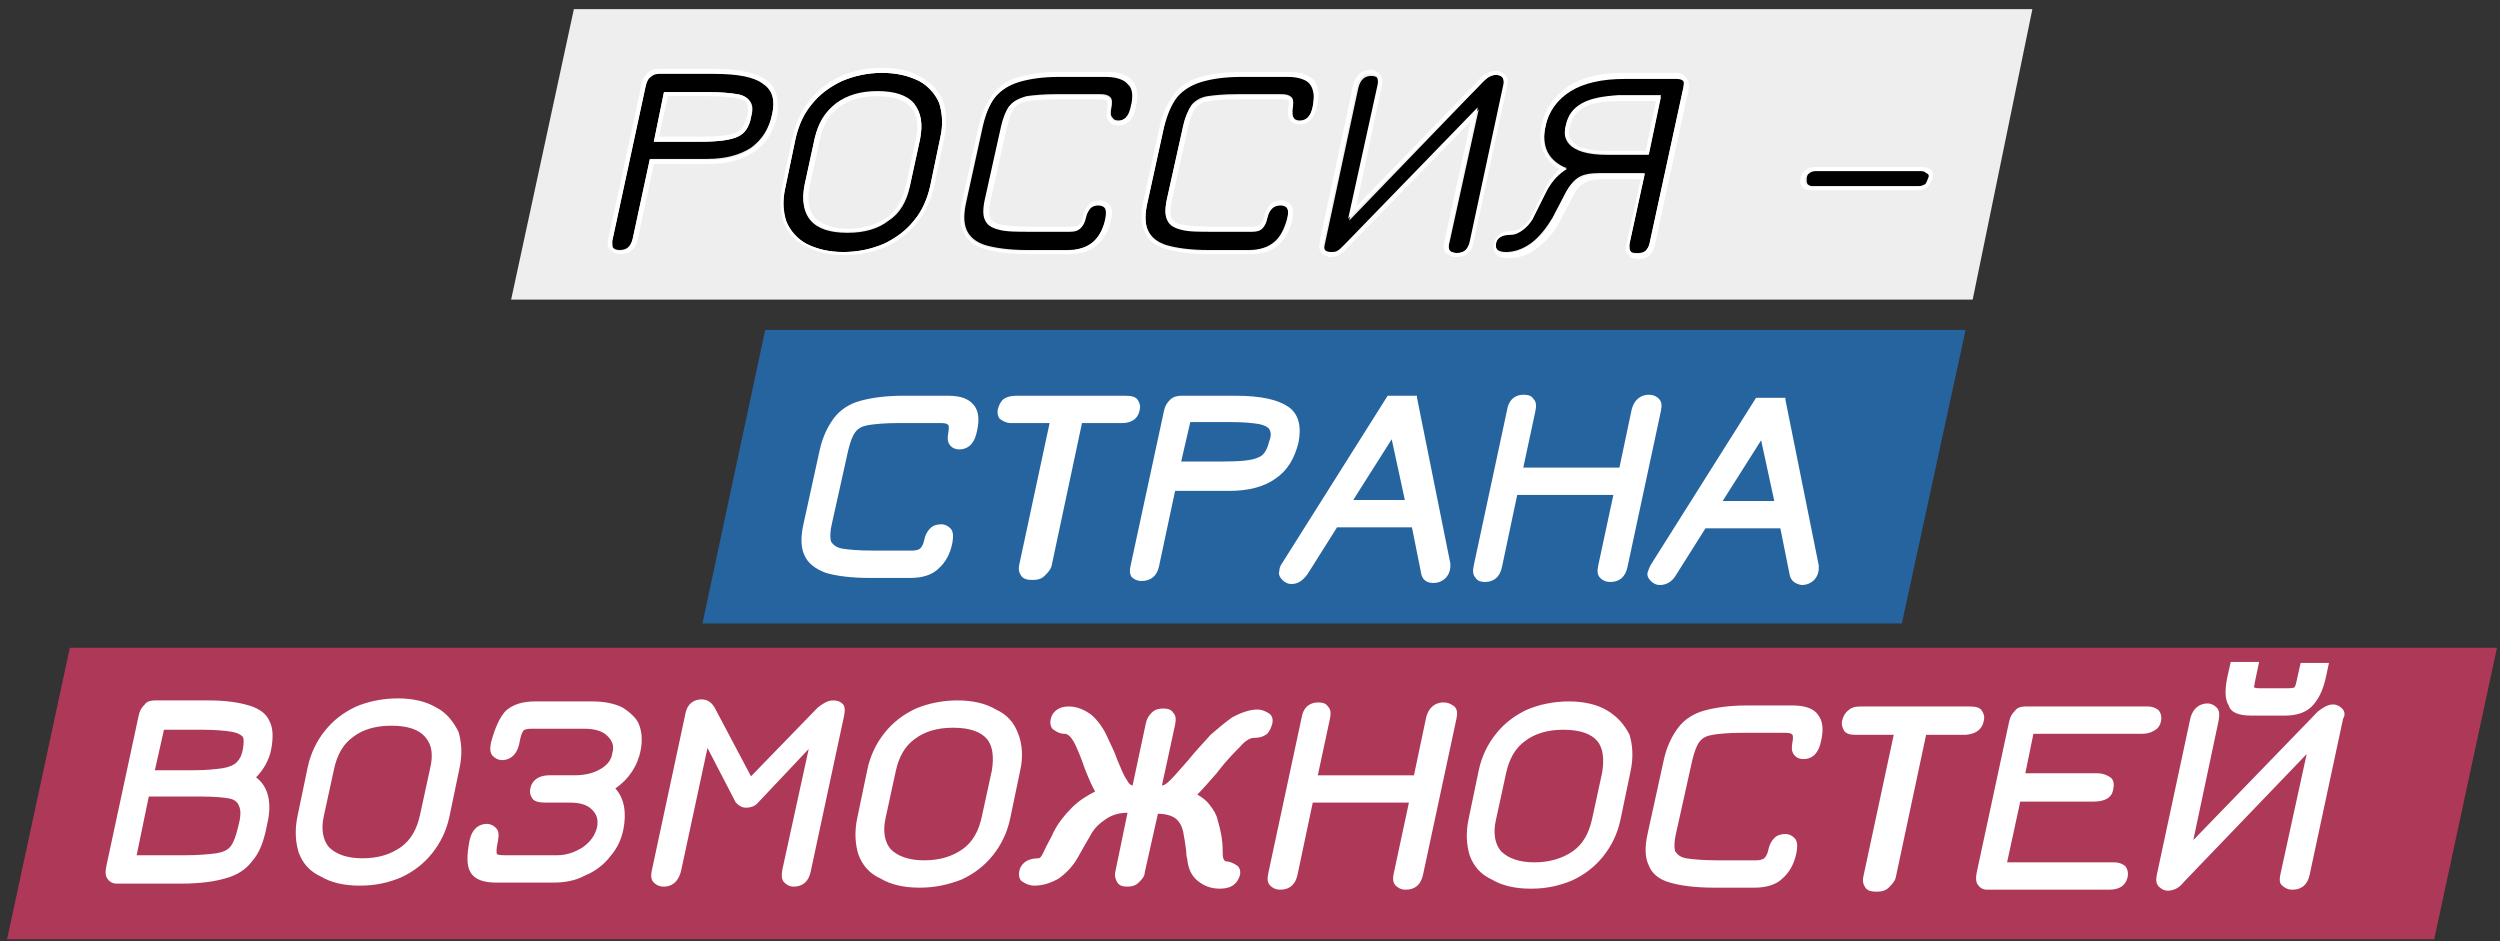 <svg xmlns="http://www.w3.org/2000/svg" width="247" height="93" fill="none"><rect width="100%" height="100%" fill="#333333" stroke="none"/><path fill="#EEE" d="M200.8.9H56.7l-6.2 28.7h144.4L200.8.9Z"/><path fill="#000" d="M70.5 7.2h-5.4c-.3 0-.5.1-.8.3-.2.2-.4.5-.5.9l-3.3 15.3c-.1.4-.1.6.1.8.1.1.3.2.6.2.7 0 1.1-.3 1.3-1.1l1.7-7.9h5.7c1.8 0 3.2-.4 4.3-1.1 1.1-.8 1.8-1.9 2.1-3.4.3-1.4 0-2.4-.8-3.1-1-.5-2.6-.9-5-.9Zm3.7 4.4c-.2 1-.7 1.6-1.3 1.9-.6.3-1.8.5-3.6.5h-4.7l1-4.9H70c1.3 0 2.2.1 2.8.2.7.1 1.1.4 1.3.7.3.4.3.9.1 1.6ZM90.8 8c-1-.5-2.2-.8-3.6-.8h-.1c-1.4 0-2.7.3-3.9.8-1.2.5-2.2 1.3-3 2.3-.8 1-1.3 2.1-1.6 3.4l-1 4.8c-.3 1.3-.2 2.4.1 3.4.4 1 1 1.7 2 2.2 1 .5 2.2.8 3.6.8 1.5 0 2.8-.3 4-.8 1.2-.5 2.2-1.3 3-2.3.8-1 1.3-2.1 1.6-3.4l1-4.8c.3-1.3.2-2.4-.1-3.4-.4-1-1-1.7-2-2.2Zm.1 5.8-1 4.6c-.3 1.5-1 2.7-2.1 3.4-1 .8-2.4 1.2-4 1.2h-.1c-1.7 0-2.9-.4-3.6-1.2-.7-.8-.9-2-.6-3.5l1-4.6c.3-1.5 1-2.7 2.1-3.4 1-.8 2.4-1.2 4-1.2h.1c1.7 0 2.9.4 3.6 1.2.7.8.9 2 .6 3.5ZM109.4 7.5h-4.7c-1.6 0-2.9.2-3.9.5s-1.8.8-2.4 1.5c-.6.7-1 1.7-1.3 3l-1.6 7.3c-.3 1.3-.3 2.2 0 2.9.3.7.9 1.2 1.8 1.5 1 .3 2.4.5 4.2.5h4c1.1 0 1.9-.3 2.5-.8.6-.5 1-1.3 1.3-2.4.1-.5.1-.9-.1-1.1-.1-.1-.3-.2-.6-.2s-.6.1-.8.3c-.2.2-.4.5-.5 1-.1.5-.3.8-.5 1-.2.2-.6.3-1 .3H102c-1.5 0-2.6-.1-3.2-.2-.7-.2-1.2-.5-1.4-1-.2-.4-.2-1.1 0-2l1.6-7.2c.2-.9.5-1.5.8-2 .3-.4.9-.7 1.6-.9.7-.1 1.7-.2 3-.2h4.3c.5 0 .8.1 1 .3.2.2.2.6.1 1.1-.1.4-.1.7.1.9.1.2.3.3.6.3.7 0 1.1-.4 1.3-1.4.2-1.1.2-1.9-.2-2.4-.5-.4-1.2-.6-2.2-.6ZM127.3 7.5h-4.7c-1.6 0-2.9.2-3.9.5s-1.8.8-2.4 1.5c-.6.7-1 1.7-1.3 3l-1.6 7.3c-.3 1.3-.3 2.2 0 2.9.3.7.9 1.2 1.8 1.5 1 .3 2.4.5 4.2.5h4c1.1 0 1.9-.3 2.5-.8.6-.5 1-1.3 1.3-2.4.1-.5.1-.9-.1-1.1-.1-.1-.3-.2-.6-.2s-.6.1-.8.3c-.2.2-.4.5-.5 1-.1.5-.3.8-.5 1-.2.2-.6.3-1 .3h-3.8c-1.5 0-2.6-.1-3.2-.2-.7-.2-1.2-.5-1.4-1-.2-.4-.2-1.1 0-2l1.6-7.2c.2-.9.5-1.5.8-2 .3-.4.9-.8 1.6-.9.7-.1 1.6-.2 3-.2h4.3c.5 0 .8.1 1 .3.2.2.2.6.1 1.1-.1.4-.1.7.1.9.1.2.3.3.6.3.7 0 1.1-.4 1.3-1.4.2-1.1.2-1.9-.2-2.4-.4-.3-1.1-.6-2.2-.6ZM148.4 7.6c-.1-.1-.3-.2-.6-.2-.4 0-.8.2-1.2.6l-13.3 13.8 2.9-13.2c.1-.4.1-.8-.1-.9-.1-.1-.3-.2-.6-.2-.7 0-1.1.4-1.3 1.2l-3.3 15.4c-.1.4-.1.7.1.8.1.1.3.2.6.2s.5 0 .6-.1c.2-.1.4-.3.7-.6l13.2-13.6-2.9 13.2c-.1.3-.1.6.1.8.1.1.3.2.7.2.7 0 1.1-.4 1.3-1.1l3.3-15.4c0-.4 0-.7-.2-.9ZM165.7 7.7h-5.2c-2.2 0-3.9.4-5.3 1.2-1.3.8-2.2 2-2.5 3.5-.4 2 .2 3.3 1.8 4.1l.3.1-.3.2c-.7.5-1.2 1.2-1.7 2l-1.4 2.8c-.2.4-.5.7-.9 1-.4.3-.8.5-1.2.5-.9 0-1.4.3-1.5.9-.1.3 0 .5.1.6.1.2.5.3.9.3.8 0 1.7-.3 2.5-.9.8-.6 1.5-1.5 2.1-2.5l1.3-2.5c.4-.7.8-1.2 1.3-1.5.5-.3 1.2-.4 2.1-.4H162.5L161 24c-.1.4-.1.6.1.8.1.2.4.2.7.2.7 0 1.1-.3 1.2-1.1l3.3-15.2c.1-.4.1-.8-.1-.9 0-.1-.2-.1-.5-.1Zm-2.8 7.6h-4.1c-2 0-3.2-.4-3.8-1.1-.4-.5-.5-1-.3-1.7.2-1 .8-1.8 1.6-2.2.8-.4 2-.7 3.6-.7h4.2l-1.2 5.7ZM190.5 17.1c-.1-.1-.3-.2-.5-.2h-10.6c-.3 0-.5.1-.6.2-.2.1-.3.3-.3.6 0 .2 0 .4.1.5.1.1.3.2.5.2h10.6c.3 0 .5-.1.7-.2.2-.1.3-.3.3-.6-.1-.2-.1-.4-.2-.5Z"/><path fill="#25649F" d="m75.6 32.6-6.2 29h118.5l6.3-29H75.6Z"/><path fill="#AE3857" d="M6.9 64 .7 92.8h239.8l6.2-28.8H6.9Z"/><path fill="#fff" d="M81.6 56.6c1 .3 2.5.5 4.3.5H90c1.1 0 2.1-.3 2.7-.9.7-.6 1.2-1.5 1.4-2.6.1-.6.1-1.1-.2-1.4-.2-.2-.5-.4-.9-.4s-.8.1-1.1.4c-.3.3-.5.7-.6 1.2-.1.5-.3.7-.4.8-.1.1-.4.2-.8.2h-3.8c-1.5 0-2.5-.1-3.1-.2-.6-.1-.9-.4-1.1-.7-.1-.4-.1-1 .1-1.8l1.6-7.2c.2-.8.4-1.4.7-1.8.3-.4.7-.6 1.3-.7.6-.1 1.6-.2 2.9-.2H93c.5 0 .6.1.7.2 0 0 .1.2 0 .7-.1.5-.1.9.1 1.2.2.3.5.5 1 .5.6 0 1.4-.3 1.7-1.7.3-1.2.2-2.1-.3-2.7-.5-.6-1.3-.9-2.5-.9h-4.5c-1.7 0-3.1.2-4.2.5s-2 .9-2.6 1.7c-.6.8-1.1 1.8-1.4 3.1l-1.6 7.3c-.3 1.3-.3 2.4.1 3.2.3.7 1 1.3 2.1 1.7ZM99.9 41.8h3.8l-3 14c-.1.5 0 .8.2 1.1.2.3.6.4 1.1.4.5 0 .9-.1 1.2-.4.3-.3.6-.6.7-1l3-14.1h3.9c1.3 0 1.7-.7 1.8-1.3.1-.4 0-.7-.2-1-.2-.3-.6-.4-1.2-.4h-10.8c-.5 0-.9.1-1.2.3-.3.2-.5.6-.6 1-.1.4 0 .8.2 1 .3.2.6.4 1.1.4ZM111.8 57c.2.2.5.4 1 .4.9 0 1.5-.5 1.7-1.4l1.6-7.5h5.4c1.8 0 3.4-.4 4.5-1.2 1.2-.8 1.9-2 2.3-3.6.3-1.6 0-2.8-1-3.5-1-.7-2.7-1.1-5.2-1.1h-5.4c-.4 0-.8.1-1.1.4-.3.3-.5.6-.6 1.1l-3.3 15.3c-.1.4-.1.8.1 1.1Zm5.8-15.3h4c1.3 0 2.2.1 2.8.2.5.1.9.3 1 .5.2.3.2.7 0 1.2-.2.8-.5 1.4-1.1 1.6-.6.3-1.8.4-3.7.4h-3.9l.9-3.9ZM126.4 56.4c-.1.3 0 .6.3.9.2.2.5.4.9.4.6 0 1.1-.3 1.6-1l2.9-4.6h7.4l.9 4.5c.1.7.6 1 1.2 1 .4 0 .7-.1 1-.3.3-.2.5-.5.6-.8.1-.3.1-.5.1-.8L140 39.3v-.2h-2.9l-10.4 16.5c-.2.3-.3.5-.3.8Zm11.1-13 1.3 6h-5.1l3.8-6ZM146.7 57.5c.9 0 1.5-.5 1.7-1.5l1.5-7.1h9.5l-1.5 7c-.1.5-.1.9.2 1.2.2.2.5.4 1 .4.9 0 1.5-.5 1.7-1.5l3.3-15.4c.1-.5.1-.9-.2-1.2-.2-.2-.5-.4-1-.4-.6 0-1.4.3-1.7 1.5l-1.2 5.7h-9.5l1.2-5.6c.1-.5.1-.9-.2-1.2-.2-.3-.5-.4-1-.4-.6 0-1.4.3-1.6 1.5l-3.3 15.4c-.1.5-.1.9.2 1.2.1.2.4.4.9.4ZM162.8 56.5c-.1.3 0 .6.3.9.2.2.5.4.9.4.6 0 1.2-.3 1.6-1l2.9-4.6h7.4l.9 4.5c.1.7.6 1 1.2 1.1.4 0 .7-.1 1-.3.3-.2.5-.5.6-.8.1-.3.1-.5.1-.8l-3.3-16.4v-.2h-2.9l-10.4 16.5c-.1.2-.2.4-.3.7Zm11.2-13 1.3 6h-5.1l3.8-6ZM24.6 69.7c-1-.3-2.3-.5-4-.5h-5.3c-.4 0-.8.1-1 .4-.3.3-.5.6-.6 1.1l-3.2 14.9c-.1.5-.1.9.1 1.2.2.3.5.5.9.5H18c1.7 0 3.2-.2 4.2-.5 1.2-.3 2.1-.9 2.7-1.7.7-.8 1.1-1.8 1.4-3.2l.1-.5c.5-2.1.1-3.7-1.1-4.6.7-.7 1.3-1.7 1.5-2.8.2-1.1.2-2.1-.2-2.8-.3-.7-1-1.2-2-1.5Zm-1 11.7-.1.4c-.2.8-.4 1.4-.7 1.8-.3.4-.8.6-1.4.7-.7.1-1.8.2-3.2.2h-4.7l1.2-5.8H20c1.3 0 2.2.1 2.7.2s.8.4.9.7c.2.4.2 1 0 1.8ZM24 74c-.1.6-.3 1-.6 1.3-.3.3-.8.5-1.4.6-.7.1-1.6.2-2.9.2h-3.8l.9-4h3.9c1.2 0 2.2.1 2.8.2.6.1.9.3 1.1.5.1.2.1.6 0 1.2ZM43.1 69.9c-1-.6-2.3-.9-3.8-.9s-2.9.3-4.1.8c-1.3.6-2.3 1.4-3.1 2.4-.8 1-1.4 2.2-1.7 3.6l-1 4.8c-.3 1.4-.2 2.6.1 3.6.4 1.1 1.1 1.9 2.2 2.4 1 .6 2.3.9 3.8.9h.1c1.5 0 2.8-.3 4-.8 1.3-.6 2.3-1.4 3.1-2.4.8-1 1.4-2.2 1.7-3.6l1-4.8c.3-1.4.2-2.6-.1-3.6-.5-1-1.2-1.9-2.2-2.4Zm-.6 6-1 4.6c-.3 1.4-.9 2.5-1.9 3.2-1 .7-2.2 1.1-3.8 1.1-1.5 0-2.6-.4-3.3-1.1-.6-.7-.8-1.8-.5-3.1l1-4.6c.3-1.4.9-2.5 1.9-3.2.9-.7 2.2-1.1 3.7-1.1h.1c1.6 0 2.7.4 3.3 1.1.7.8.8 1.8.5 3.1ZM61.5 69.9c-.8-.4-1.8-.6-3-.6h-5.6c-1.3 0-2.2.3-2.9.9-.6.6-1.1 1.7-1.5 3.2-.1.6-.1 1 .2 1.3.2.2.5.4.9.4.6 0 1.4-.3 1.7-1.6l.1-.5c.1-.5.3-.8.3-.8.1-.1.3-.2.8-.2h5.2c1 0 1.8.2 2.3.7.5.5.7 1 .5 1.7-.1.7-.5 1.2-1.2 1.6-.7.4-1.5.6-2.6.6h-2.4c-1.3 0-1.8.7-1.9 1.3-.1.4 0 .7.2 1 .2.3.7.4 1.3.4h2.4c1 0 1.7.2 2.2.7.5.5.6 1 .5 1.7-.2.8-.6 1.4-1.4 2-.8.5-1.6.8-2.6.8h-5.2c-.5 0-.7-.1-.7-.1s-.1-.2 0-.8l.1-.5c.1-.6.1-1-.2-1.3-.2-.2-.5-.4-.9-.4-.6 0-1.4.3-1.7 1.6-.3 1.5-.3 2.6.1 3.2.4.7 1.3 1 2.5 1H54.7c1.1 0 2.2-.2 3.1-.7 1-.4 1.9-1.1 2.5-1.9.7-.8 1.1-1.7 1.3-2.7.3-1.6.1-3-.8-4 1.3-.9 2.2-2.2 2.5-3.8.2-1 .1-1.9-.2-2.6-.2-.5-.8-1.1-1.6-1.6ZM82.3 69.2c-.5 0-1 .3-1.5.7l-6.6 6.8-3.6-6.8c-.3-.5-.7-.8-1.3-.8-.6 0-1.4.3-1.6 1.5L64.4 86c-.1.5-.1.9.2 1.2.2.2.5.4 1 .4.6 0 1.4-.3 1.7-1.6l2.6-12.1 2.8 5.4c.3.3.6.5 1 .5s.8-.1 1.1-.4l5.1-5.4-2.6 11.9c-.1.6-.1 1 .2 1.3.2.2.5.4.9.4.9 0 1.5-.5 1.7-1.5l3.3-15.4c.1-.5.1-1-.2-1.2-.2-.2-.5-.3-.9-.3ZM100.6 72.5c-.4-1.1-1.1-1.9-2.2-2.4-1-.6-2.3-.9-3.8-.9s-2.9.3-4.1.8c-1.3.6-2.3 1.4-3.1 2.4-.8 1-1.4 2.2-1.7 3.6l-1 4.8c-.3 1.4-.2 2.6.1 3.6.4 1.1 1.1 1.9 2.2 2.4 1 .6 2.3.9 3.8.9h.1c1.5 0 2.8-.3 4.1-.8 1.3-.6 2.3-1.4 3.1-2.4.8-1 1.4-2.2 1.7-3.6l1-4.8c.3-1.3.2-2.6-.2-3.6ZM98 76.1l-1 4.6c-.3 1.4-.9 2.5-1.9 3.2-1 .7-2.2 1.1-3.8 1.1-1.5 0-2.6-.4-3.3-1.1-.6-.7-.8-1.8-.5-3.1l1-4.6c.3-1.4.9-2.5 1.9-3.2.9-.7 2.2-1.1 3.7-1.1h.1c1.6 0 2.7.4 3.3 1.1.6.7.7 1.8.5 3.1ZM125.7 71.5c.1-.4 0-.8-.3-1-.3-.2-.7-.4-1.2-.4-.7 0-1.6.3-2.5.8-.7.5-1.4 1.1-2.1 1.7-.6.7-1.4 1.5-2.2 2.5-.8.9-1.3 1.5-1.7 1.9-.5.5-.7.6-.9.6l1.3-6c.1-.5.1-.9-.2-1.2-.2-.3-.5-.4-1-.4-.4 0-.8.1-1.1.4-.3.3-.5.6-.6 1.1l-1.3 6.1c-.2 0-.4-.2-.6-.6-.3-.4-.5-1-.9-1.9-.3-.9-.7-1.6-1-2.3-.4-.9-1-1.7-1.6-2.2-.7-.5-1.4-.8-2.2-.8-1.2 0-1.7.7-1.8 1.3-.1.5.1.9.3 1 .3.2.6.4 1.1.4.3 0 .6.3.9.8.3.6.7 1.5 1.1 2.7.4 1 .7 1.7 1 2.2-.8.4-1.6.9-2.3 1.6-.8.8-1.4 1.6-1.8 2.4-.2.5-.6 1.1-1 2-.1.2-.2.4-.3.5-.1.1-.2.1-.2.1-1.3 0-1.8.7-1.9 1.3-.1.5.1.9.3 1 .3.2.7.4 1.2.4.9 0 1.7-.3 2.4-.7.7-.5 1.4-1.2 1.9-2.1.5-.9.9-1.6 1.2-2.1.4-.8 1-1.3 1.6-1.7.6-.4 1.3-.6 2.1-.6l-1.2 5.8c-.1.4 0 .8.2 1.1.2.3.5.4 1 .4.4 0 .8-.1 1.1-.4.3-.3.6-.6.6-1l1.3-5.8c.8 0 1.5.2 1.9.6.3.3.5.7.6 1.2.1.5.2 1.1.3 1.9 0 .2 0 .4.1.8.1.9.4 1.6 1 2.1s1.3.8 2.2.8c1.4 0 1.8-.7 2-1.3.1-.4 0-.8-.3-1-.3-.2-.7-.4-1.1-.4-.1 0-.1-.1-.2-.2-.1-.2-.1-.5-.1-.9 0-1-.2-2-.5-3-.1-.5-.4-1-.8-1.5-.3-.4-.7-.7-1.2-1 .5-.5 1.2-1.3 1.9-2.1.9-1.2 1.7-2 2.3-2.6.5-.6 1-.9 1.4-.9.5 0 .9-.1 1.3-.4.2-.2.4-.6.5-1ZM142.6 69.4s-.1 0 0 0c-.6 0-1.4.3-1.7 1.5l-1.2 5.7h-9.5l1.2-5.6c.1-.5.1-.9-.2-1.2-.2-.3-.5-.4-1-.4-.6 0-1.4.3-1.6 1.5l-3.3 15.4c-.1.5-.1.9.2 1.2.2.2.5.4 1 .4.9 0 1.5-.5 1.7-1.5l1.5-7.1h9.5l-1.5 7c-.1.5-.1.9.2 1.2.2.2.5.4 1 .4.9 0 1.5-.5 1.7-1.5l3.3-15.4c.1-.5.1-.9-.2-1.2-.4-.3-.7-.4-1.1-.4ZM158.8 70.2c-1-.6-2.3-.9-3.8-.9s-2.9.3-4.1.8c-1.3.6-2.3 1.4-3.1 2.4-.8 1-1.4 2.2-1.7 3.6l-1 4.8c-.3 1.4-.2 2.6.1 3.6.4 1.1 1.1 1.9 2.2 2.4 1 .6 2.3.9 3.8.9h.1c1.5 0 2.8-.3 4-.8 1.3-.6 2.3-1.4 3.1-2.4.8-1 1.4-2.2 1.7-3.6l1-4.8c.3-1.4.2-2.6-.1-3.6-.5-1-1.2-1.8-2.2-2.4Zm-.5 6.1-1 4.6c-.3 1.4-.9 2.5-1.9 3.2-1 .7-2.3 1.1-3.8 1.1s-2.6-.4-3.3-1.1c-.6-.7-.8-1.8-.5-3.1l1-4.6c.3-1.4.9-2.5 1.9-3.2.9-.7 2.2-1.1 3.7-1.1h.1c1.6 0 2.7.4 3.3 1.1.6.7.7 1.8.5 3.1ZM177.1 69.7h-4.5c-1.7 0-3.1.2-4.2.5s-2 .9-2.6 1.7c-.6.8-1.1 1.8-1.4 3.1l-1.6 7.3c-.3 1.3-.3 2.4.1 3.2.3.8 1 1.4 2.1 1.7 1 .3 2.5.5 4.3.5h4.1c1.1 0 2.1-.3 2.7-.9.7-.6 1.2-1.5 1.4-2.6.1-.6.1-1.1-.2-1.4-.2-.2-.5-.4-.9-.4s-.8.1-1.1.4c-.3.3-.5.7-.6 1.2-.1.5-.3.7-.4.8-.1.1-.4.2-.8.2h-3.8c-1.5 0-2.5-.1-3.1-.2-.6-.1-.9-.4-1.1-.7-.1-.4-.1-1 .1-1.8l1.6-7.2c.2-.8.4-1.4.7-1.8.3-.4.7-.6 1.3-.7.6-.1 1.6-.2 2.9-.2h4.3c.5 0 .6.1.7.2 0 0 .1.2 0 .7-.1.5-.1.9.1 1.2.2.3.5.5 1 .5.6 0 1.4-.3 1.7-1.7.3-1.2.2-2.1-.3-2.7-.4-.6-1.3-.9-2.5-.9ZM196 71.2c.1-.4 0-.7-.2-1-.2-.3-.6-.4-1.2-.4h-10.8c-.5 0-.9.1-1.2.4-.3.2-.5.6-.6 1-.1.5.1.8.2 1 .2.3.6.4 1.1.4h3.8l-3 14c-.1.5 0 .8.2 1.1.2.3.6.4 1.1.4.5 0 .9-.1 1.2-.4.3-.3.6-.6.7-1l3-14.1h3.9c1.3-.1 1.7-.8 1.8-1.4ZM213.5 71.3c.1-.5 0-.8-.2-1.1-.2-.2-.6-.4-1.1-.4h-12.1c-.4 0-.8.1-1 .4-.3.3-.5.6-.6 1.1l-3.2 14.9c-.1.5-.1.9.1 1.2.2.3.5.5.9.5h12.1c.5 0 .9-.1 1.2-.3.3-.2.5-.5.6-.9.1-.5 0-.8-.2-1.1-.2-.2-.6-.4-1.1-.4h-10.6l1.3-6h7.2c1.2 0 1.9-.4 2-1.3.1-.5 0-.9-.3-1.1-.3-.2-.7-.4-1.3-.4h-7.1l.8-3.9h10.7c.5 0 .9-.1 1.2-.3.4-.2.6-.5.7-.9ZM222.4 70.7h3.4c1.1 0 2-.3 2.6-.9.6-.6 1.1-1.5 1.4-2.9l.3-1.4h-2.8l-.4 1.8c-.1.5-.2.6-.2.6s-.1.1-.6.1h-2.9c-.4 0-.5-.1-.5-.1s0-.1.1-.6l.4-1.9h-2.8l-.3 1.3c-.3 1.4-.3 2.4.1 3 .2.7 1 1 2.2 1Z"/><path fill="#fff" d="M231.4 70c-.2-.2-.5-.4-.9-.4-.5 0-1 .3-1.5.7L216.7 83l2.5-11.8c.1-.6.1-1-.2-1.3-.2-.2-.5-.4-.9-.4-.6 0-1.4.3-1.7 1.5l-3.3 15.4c-.1.5-.1.9.2 1.2.2.2.5.4.9.4.3 0 .6-.1.8-.2.2-.1.5-.3.8-.7l12.1-12.6-2.6 11.9c-.1.5-.1.9.2 1.1.2.2.5.4 1 .4.9 0 1.5-.5 1.7-1.5l3.3-15.4c.2-.3.2-.7-.1-1ZM75.7 7.9c-1-.7-2.7-1.1-5.2-1.1h-5.4c-.4 0-.8.1-1.1.4-.3.3-.5.6-.6 1.1l-3.3 15.3c-.1.5-.1.9.2 1.1.2.2.5.4 1 .4.9 0 1.5-.5 1.7-1.4l1.6-7.5H70c1.8 0 3.4-.4 4.5-1.2 1.2-.8 1.9-2 2.3-3.6.2-1.6-.1-2.8-1.1-3.5Zm.6 3.4c-.3 1.5-1 2.6-2.1 3.4-1.1.8-2.5 1.1-4.3 1.1h-5.7l-1.7 7.9c-.2.7-.6 1.1-1.3 1.1-.3 0-.5-.1-.6-.2-.1-.2-.1-.4-.1-.8l3.3-15.3c.1-.4.2-.7.5-.9.2-.2.5-.3.8-.3h5.4c2.4 0 4 .3 4.9 1 .9.6 1.2 1.6.9 3Z"/><path fill="#fff" d="M72.8 9.3c-.6-.1-1.6-.2-2.8-.2h-4.4l-1 4.9h4.7c1.8 0 3-.2 3.6-.5.7-.3 1.1-.9 1.3-1.9.1-.7.1-1.2-.1-1.5-.2-.4-.6-.7-1.3-.8Zm1 2.2c-.2.8-.5 1.4-1.1 1.6-.6.3-1.8.4-3.7.4h-3.9l.9-4h4c1.2 0 2.2.1 2.8.2.5.1.9.3 1 .5.1.3.2.7 0 1.3ZM86.7 9c-1.7 0-3 .4-4.1 1.2-1 .8-1.7 1.9-2.1 3.4l-1 4.6c-.3 1.5-.1 2.7.6 3.5.7.8 1.9 1.2 3.6 1.2h.1c1.6 0 3-.4 4-1.2 1-.8 1.7-1.9 2.1-3.4l1-4.6c.3-1.5.1-2.6-.6-3.5-.7-.8-1.9-1.2-3.6-1.2Zm3.8 4.7-1 4.6c-.3 1.4-.9 2.5-1.9 3.2-1 .7-2.3 1.1-3.8 1.1s-2.6-.4-3.3-1.1c-.6-.7-.8-1.8-.5-3.1l1-4.6c.3-1.4.9-2.5 1.9-3.2.9-.7 2.2-1.1 3.7-1.1h.1c1.6 0 2.7.4 3.3 1.1.6.7.8 1.8.5 3.1Z"/><path fill="#fff" d="M91 7.6c-1-.6-2.3-.9-3.8-.9s-2.9.3-4.1.8c-1.3.6-2.3 1.4-3.1 2.4-.8 1-1.4 2.2-1.7 3.6l-1 4.8c-.3 1.4-.2 2.6.1 3.6.4 1.1 1.1 1.9 2.2 2.4 1 .6 2.3.9 3.8.9h.1c1.5 0 2.8-.3 4-.8 1.3-.6 2.3-1.4 3.1-2.4.8-1 1.4-2.2 1.7-3.6l1-4.8c.3-1.4.2-2.6-.1-3.6-.4-1-1.2-1.8-2.2-2.4Zm1.9 6-1 4.8c-.3 1.3-.8 2.5-1.6 3.4-.8 1-1.8 1.7-3 2.3-1.2.5-2.5.8-4 .8-1.4 0-2.6-.3-3.6-.8-.9-.5-1.6-1.3-2-2.2-.4-1-.4-2.1-.1-3.4l1-4.8c.3-1.3.8-2.5 1.6-3.4.8-1 1.8-1.7 3-2.3 1.2-.5 2.5-.8 3.9-.8h.1c1.4 0 2.6.3 3.6.8.9.5 1.6 1.3 2 2.2.3 1 .4 2.1.1 3.4ZM109.4 7.1h-4.5c-1.7 0-3.1.2-4.2.5s-2 .9-2.6 1.7c-.6.8-1.1 1.8-1.4 3.1l-1.6 7.3c-.3 1.3-.3 2.4.1 3.2.3.8 1 1.4 2.1 1.7 1 .3 2.5.5 4.3.5h4.1c1.1 0 2.1-.3 2.7-.9.7-.6 1.2-1.5 1.4-2.6.1-.6.1-1.1-.2-1.4-.2-.2-.5-.4-.9-.4s-.8.1-1.1.4c-.3.3-.5.7-.6 1.2-.1.5-.3.7-.4.8-.1.1-.4.2-.8.2H102c-1.5 0-2.5-.1-3.1-.2-.6-.1-.9-.4-1.1-.7-.1-.4-.1-1 .1-1.8l1.6-7.2c.2-.8.4-1.4.7-1.8.3-.4.7-.6 1.3-.7.6-.1 1.6-.2 2.9-.2h4.3c.5 0 .6.1.7.2 0 0 .1.2 0 .7-.1.5-.1.9.1 1.2.2.3.5.5 1 .5.6 0 1.4-.3 1.7-1.7.3-1.2.2-2.1-.3-2.7-.5-.6-1.3-.9-2.5-.9Zm2.3 3.5c-.2.9-.6 1.3-1.3 1.4-.3 0-.5-.1-.6-.3-.1-.2-.1-.5-.1-.9.1-.5.1-.9-.1-1.1-.2-.2-.5-.3-1-.3h-4.3c-1.3 0-2.3.1-3 .2-.7.2-1.2.5-1.6.9-.3.4-.6 1.1-.8 2l-1.6 7.2c-.2.9-.2 1.6 0 2 .2.5.6.8 1.4 1 .7.2 1.8.2 3.2.2h3.8c.5 0 .8-.1 1-.3.2-.2.4-.5.5-1 .1-.4.3-.7.5-1 .2-.2.5-.3.8-.3.3 0 .5.1.6.2.2.2.2.6.1 1.1-.2 1.1-.7 1.9-1.3 2.4-.6.5-1.5.7-2.5.8h-4c-1.8 0-3.2-.2-4.2-.5-.9-.3-1.5-.8-1.8-1.5-.3-.7-.3-1.7 0-2.9l1.6-7.3c.3-1.2.7-2.2 1.3-3 .6-.7 1.4-1.2 2.4-1.5 1-.3 2.3-.5 3.9-.5h4.7c1 0 1.8.3 2.1.7.5.4.6 1.2.3 2.3ZM127.3 7.1h-4.5c-1.7 0-3.1.2-4.2.5s-2 .9-2.6 1.7c-.6.8-1.1 1.8-1.4 3.1l-1.6 7.3c-.3 1.3-.3 2.4.1 3.2.3.8 1 1.4 2.1 1.7 1 .3 2.5.5 4.3.5h4.1c1.1 0 2.1-.3 2.7-.9.7-.6 1.2-1.5 1.4-2.6.1-.6.1-1.1-.2-1.4-.2-.2-.5-.4-.9-.4s-.8.1-1.1.4c-.3.3-.5.7-.6 1.2-.1.5-.3.7-.4.8-.1.1-.3.2-.8.2h-3.8c-1.5 0-2.5-.1-3.1-.2-.6-.1-.9-.4-1.1-.7-.1-.4-.1-1 .1-1.8l1.6-7.2c.2-.8.4-1.4.7-1.8.3-.4.7-.6 1.3-.7.6-.1 1.6-.2 2.9-.2h4.3c.5 0 .6.1.7.1 0 0 .1.2 0 .7-.1.5-.1.9.1 1.2.2.3.5.5 1 .5.6 0 1.4-.3 1.7-1.7.3-1.2.2-2.1-.3-2.7-.5-.5-1.3-.8-2.5-.8Zm2.4 3.5c-.2.9-.6 1.3-1.3 1.4-.3 0-.5-.1-.6-.3-.1-.2-.1-.5-.1-.9.1-.5.1-.9-.1-1.1-.2-.2-.5-.3-1-.3h-4.3c-1.3 0-2.3.1-3 .2-.7.2-1.2.5-1.6.9-.3.4-.6 1.1-.8 2l-1.6 7.2c-.2.9-.2 1.6 0 2 .2.5.6.8 1.4 1 .7.2 1.7.2 3.2.2h3.8c.5 0 .8-.1 1-.3.2-.2.4-.5.5-1 .1-.4.2-.7.5-1 .2-.2.5-.3.8-.3.3 0 .5.1.6.2.2.2.2.6.1 1.1-.2 1.1-.7 1.9-1.3 2.4-.6.5-1.5.7-2.5.8h-4c-1.8 0-3.2-.2-4.2-.5-.9-.3-1.5-.8-1.8-1.5-.3-.7-.3-1.7 0-2.9l1.6-7.3c.3-1.2.7-2.2 1.3-3 .6-.7 1.4-1.2 2.4-1.5 1-.3 2.3-.5 3.9-.5h4.7c1 0 1.8.3 2.1.7.4.5.5 1.3.3 2.3ZM148.7 7.4c-.2-.2-.5-.4-.9-.4-.5 0-1 .2-1.5.7L134 20.4l2.5-11.8c.1-.6.1-1-.2-1.3-.2-.2-.5-.4-.9-.4-.6 0-1.4.3-1.7 1.5l-3.3 15.4c-.1.5-.1.9.2 1.2.2.2.5.4.9.4.3 0 .6-.1.8-.2.2-.1.5-.3.8-.7L145.3 12l-2.6 11.9c-.1.5-.1.9.2 1.1.2.2.5.4 1 .4.9 0 1.5-.5 1.7-1.5l3.3-15.4c.1-.5.1-.9-.2-1.1Zm-.2 1.1-3.3 15.4c-.2.8-.6 1.1-1.3 1.1-.3 0-.5-.1-.7-.2-.1-.2-.1-.4-.1-.8l2.9-13.4-13.2 13.6c-.3.3-.5.5-.7.6-.2.1-.4.1-.6.1-.3 0-.5-.1-.6-.2-.1-.2-.2-.4-.1-.8l3.3-15.4c.2-.8.6-1.2 1.3-1.2.3 0 .5.1.6.2.1.2.2.5.1.9l-2.9 13.2L146.6 8c.4-.4.8-.6 1.2-.6.3 0 .5.1.6.2.2.2.2.5.1.9ZM156.3 10.2c-.9.5-1.4 1.2-1.6 2.2-.2.7 0 1.3.3 1.7.6.7 1.8 1.1 3.8 1.1h4.1l1.2-5.8h-4.2c-1.5.1-2.7.3-3.6.8Zm6.3 4.7h-3.8c-1.8 0-3-.3-3.5-1-.3-.4-.4-.8-.2-1.4.2-.9.7-1.5 1.4-1.9.7-.4 1.9-.6 3.3-.6H163.6l-1 4.9Z"/><path fill="#fff" d="M165.7 7.2h-5.3c-2.2 0-4 .4-5.4 1.3-1.4.9-2.3 2.2-2.7 3.8-.4 2 .2 3.5 1.8 4.4-.6.5-1.1 1.2-1.5 2l-1.4 2.8c-.2.3-.4.6-.8.9-.3.3-.6.4-.9.4-1.4 0-1.8.7-1.9 1.3-.1.4 0 .7.2 1 .2.3.7.4 1.3.4 1 0 1.9-.3 2.8-1 .9-.7 1.6-1.5 2.2-2.6l1.3-2.5c.3-.6.7-1.1 1.1-1.3.5-.3 1.1-.4 1.9-.4h3.7l-1.4 6.4c-.1.5-.1.9.2 1.1.2.3.6.4 1 .4.9 0 1.4-.5 1.6-1.4L166.8 9c.1-.6.1-1-.2-1.3-.2-.3-.5-.5-.9-.5Zm.6 1.6L163 24c-.2.7-.6 1.1-1.2 1.1-.3 0-.6-.1-.7-.2-.1-.2-.1-.4-.1-.8l1.5-6.9H158.1c-.9 0-1.6.2-2.1.4-.5.3-1 .8-1.3 1.5l-1.3 2.5c-.5 1-1.2 1.9-2.1 2.5-.8.6-1.7.9-2.5.9-.5 0-.8-.1-.9-.3-.1-.1-.1-.3-.1-.6.1-.6.6-.9 1.5-.9.4 0 .8-.2 1.2-.5.4-.3.7-.7.9-1l1.4-2.8c.4-.8 1-1.5 1.7-2l.3-.2-.3-.1c-1.7-.8-2.3-2.1-1.8-4.1.3-1.5 1.2-2.7 2.5-3.5 1.3-.8 3.1-1.2 5.3-1.2h5.2c.3 0 .5.1.6.2.1 0 .1.4 0 .8ZM190.8 16.8c-.2-.2-.5-.3-.9-.3h-10.6c-.3 0-.7.1-.9.3-.3.2-.4.5-.5.8-.1.4 0 .7.2.9.2.2.5.3.8.3h10.6c.4 0 .7-.1.9-.3.2-.2.4-.5.5-.8.1-.4.1-.7-.1-.9Zm-.3.8c-.1.3-.2.5-.3.6-.2.1-.4.2-.7.2h-10.6c-.2 0-.4-.1-.5-.2-.1-.1-.1-.3-.1-.5.1-.3.2-.4.3-.6.2-.1.4-.2.6-.2h10.6c.3 0 .4.1.5.2.3.1.3.3.2.5Z"/></svg>